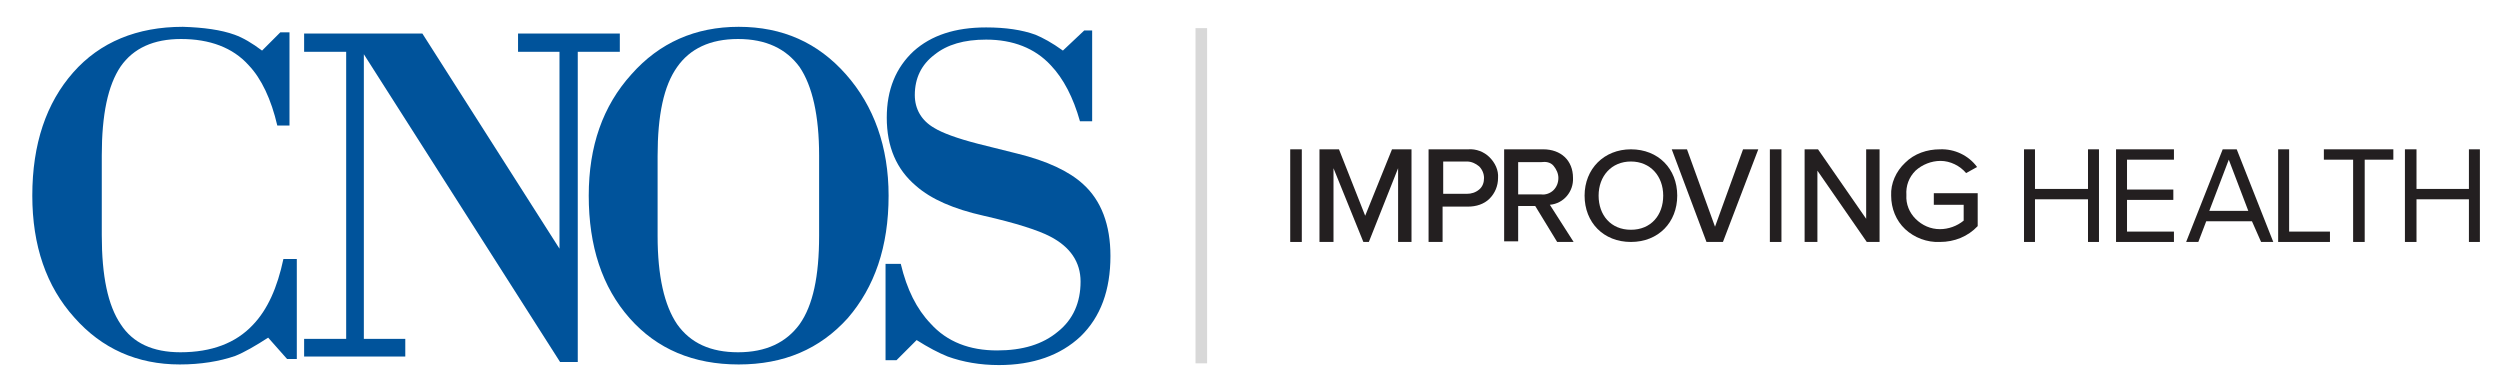 <?xml version="1.0" encoding="UTF-8"?> <svg xmlns="http://www.w3.org/2000/svg" xmlns:xlink="http://www.w3.org/1999/xlink" version="1.1" id="Layer_1" x="0px" y="0px" viewBox="0 0 410.2 63.7" style="enable-background:new 0 0 410.2 63.7;" xml:space="preserve"> <style type="text/css"> .st0{fill:#231F20;} .st1{fill:#00539B;} .st2{fill:#D8D8D8;} </style> <g id="Homepage---Desktop"> <g id="Homepage" transform="translate(-307, -44)"> <g id="tagline" transform="translate(100, 28)"> <g id="CNOS-taglineonly-adj" transform="translate(207, 16)"> <polygon id="Shape" class="st0" points="211.7,24.5 213.6,24.5 213.6,39.7 211.7,39.7 "></polygon> <polygon id="Shape_00000162313290079290001390000006178572021477794716_" class="st0" points="229.4,27.6 224.6,39.7 223.7,39.7 218.8,27.6 218.8,39.7 216.5,39.7 216.5,24.5 219.7,24.5 224,35.4 228.4,24.5 231.6,24.5 231.6,39.7 229.4,39.7 "></polygon> <path id="Shape_00000116928921495751063450000016502239091260703648_" class="st0" d="M234.5,24.5h6.4c1.3-0.1,2.6,0.4,3.5,1.3 c0.9,0.9,1.5,2.1,1.4,3.4c0,1.3-0.5,2.5-1.4,3.4c-0.9,0.9-2.2,1.3-3.5,1.3h-4.2v5.8h-2.3V24.5z M240.7,26.5h-3.9v5.3h3.9 c0.7,0,1.4-0.2,2-0.7s0.8-1.2,0.8-1.9c0-0.7-0.3-1.4-0.8-1.9C242.1,26.8,241.4,26.5,240.7,26.5z"></path> <path id="Shape_00000057858839836870599350000002740161851527472300_" class="st0" d="M251.9,33.8h-2.8v5.8h-2.3V24.5h6.4 c2.9,0,4.9,1.8,4.9,4.7c0.1,2.2-1.5,4.2-3.8,4.4l3.9,6.1h-2.7L251.9,33.8z M252.9,26.6h-3.8v5.3h3.8c0.7,0.1,1.5-0.2,2-0.7 s0.8-1.2,0.8-2c0-0.7-0.3-1.4-0.8-2S253.6,26.5,252.9,26.6L252.9,26.6z"></path> <path id="Shape_00000020380349166811265070000010589560056249536920_" class="st0" d="M267.6,24.5c4.5,0,7.6,3.2,7.6,7.6 s-3.1,7.6-7.6,7.6s-7.6-3.2-7.6-7.6S263.2,24.5,267.6,24.5z M267.6,26.5c-3.2,0-5.3,2.4-5.3,5.6s2,5.6,5.3,5.6s5.3-2.4,5.3-5.6 S270.8,26.5,267.6,26.5z"></path> <polygon id="Shape_00000008119425416530053010000012654423447144439176_" class="st0" points="274.3,24.5 276.8,24.5 281.4,37.2 286,24.5 288.5,24.5 282.7,39.7 280,39.7 "></polygon> <polygon id="Shape_00000115472644632495937800000008720665782899296698_" class="st0" points="290.4,24.5 292.3,24.5 292.3,39.7 290.4,39.7 "></polygon> <polygon id="Shape_00000063609646005190209730000009790620303773854081_" class="st0" points="298.2,28 298.2,39.7 296.1,39.7 296.1,24.5 298.3,24.5 306.2,35.9 306.2,24.5 308.4,24.5 308.4,39.7 306.3,39.7 "></polygon> <path id="Shape_00000093861853091946440760000007722399549154511786_" class="st0" d="M318.3,24.5c2.4-0.1,4.7,1,6.1,2.9l-1.8,1 c-1-1.2-2.6-2-4.2-2c-1.5,0-3,0.6-4.1,1.6c-1.1,1.1-1.6,2.5-1.5,4c-0.1,1.5,0.5,2.9,1.5,3.9c1.1,1.1,2.5,1.7,4,1.7 c1.4,0,2.8-0.5,3.9-1.4v-2.6h-4.9v-1.9h7.2v5.4c-1.6,1.7-3.8,2.6-6.2,2.6c-2.1,0.1-4.2-0.7-5.7-2.1c-1.5-1.4-2.3-3.4-2.3-5.5 c-0.1-2,0.8-4,2.3-5.4C314.1,25.2,316.2,24.5,318.3,24.5z"></path> <polygon id="Shape_00000163033389160242173390000012168667513764458128_" class="st0" points="342.6,32.7 333.9,32.7 333.9,39.7 332.1,39.7 332.1,24.5 333.9,24.5 333.9,31 342.6,31 342.6,24.5 344.4,24.5 344.4,39.7 342.6,39.7 "></polygon> <polygon id="Shape_00000152971623940725481760000004761211473392933793_" class="st0" points="347.2,24.5 356.7,24.5 356.7,26.2 349,26.2 349,31.1 356.6,31.1 356.6,32.8 349,32.8 349,38 356.7,38 356.7,39.7 347.2,39.7 "></polygon> <path id="Shape_00000124156756195346010250000012451526042674792099_" class="st0" d="M369.5,36.3H362l-1.3,3.4h-2l6-15.2h2.3 l6,15.2h-2L369.5,36.3z M362.5,34.6h6.4l-3.2-8.4L362.5,34.6z"></path> <polygon id="Shape_00000132796838969128047590000011974164670522160315_" class="st0" points="373.8,24.5 375.6,24.5 375.6,38 382.3,38 382.3,39.7 373.8,39.7 "></polygon> <polygon id="Shape_00000149347762666696877040000006248008112573791622_" class="st0" points="386.1,26.2 381.3,26.2 381.3,24.5 392.7,24.5 392.7,26.2 388,26.2 388,39.7 386.1,39.7 "></polygon> <polygon id="Shape_00000140011354634501516720000012476023692819342725_" class="st0" points="405.1,32.7 396.5,32.7 396.5,39.7 394.6,39.7 394.6,24.5 396.5,24.5 396.5,31 405.1,31 405.1,24.5 406.9,24.5 406.9,39.7 405.1,39.7 "></polygon> </g> </g> </g> </g> <g> <path class="st1" d="M29.5,59.8c-7,0-12.8-2.6-17.3-7.7c-4.6-5.1-6.9-11.8-6.9-20c0-8.5,2.3-15.2,6.7-20.2s10.5-7.5,18-7.5 c3.4,0.1,6.3,0.5,8.5,1.3c1.4,0.5,2.9,1.4,4.5,2.6l3-3h1.5v15.3h-2c-1-4.3-2.6-7.7-4.7-9.9c-2.6-2.9-6.4-4.3-11.1-4.3 c-4.5,0-7.8,1.5-9.9,4.5c-2.1,3.1-3.1,7.9-3.1,14.6v13.1c0,6.7,1,11.5,3.1,14.6c2,3.1,5.3,4.6,9.8,4.6c5.1,0,9.1-1.5,11.9-4.5 c2.4-2.5,4-6.1,5-10.8h2.2v16.4h-1.6L44,55.4c-2,1.3-3.9,2.4-5.4,3C36,59.3,32.9,59.8,29.5,59.8L29.5,59.8z"></path> <polygon class="st1" points="94.8,59.4 91.9,59.4 59.7,8.9 59.7,55.6 66.5,55.6 66.5,58.5 49.9,58.5 49.9,55.6 56.8,55.6 56.8,8.5 49.9,8.5 49.9,5.5 69.3,5.5 91.8,40.8 91.8,8.5 85,8.5 85,5.5 101.7,5.5 101.7,8.5 94.8,8.5 "></polygon> <path class="st1" d="M121.1,6.4c-4.6,0-7.9,1.6-10,4.6c-2.2,3.1-3.2,7.9-3.2,14.6v13.1c0,6.6,1.1,11.4,3.2,14.5 c2.2,3.1,5.5,4.6,10,4.6c4.6,0,7.9-1.6,10.1-4.6c2.2-3.1,3.2-7.9,3.2-14.5V25.5c0-6.5-1.1-11.4-3.2-14.5C129,8,125.7,6.4,121.1,6.4 L121.1,6.4z M121.2,59.8c-7.4,0-13.4-2.5-17.9-7.6c-4.5-5.1-6.7-11.8-6.7-20.1c0-8.1,2.3-14.7,7-19.9c4.6-5.2,10.5-7.8,17.6-7.8 c7.2,0,13,2.6,17.6,7.8c4.6,5.2,7,11.9,7,19.9c0,8.4-2.3,15-6.7,20.1C134.5,57.3,128.6,59.8,121.2,59.8L121.2,59.8z"></path> <path class="st1" d="M163.9,59.9c-3.1,0-5.9-0.5-8.4-1.4c-1.5-0.6-3.2-1.5-5.1-2.7l-3.3,3.3h-1.8V43.3h2.5c1,4.2,2.6,7.4,4.9,9.8 c2.7,3,6.4,4.4,10.9,4.4c4.2,0,7.5-1,10-3.1c2.5-2,3.7-4.8,3.7-8.2c0-3.2-1.7-5.7-5-7.4c-1.9-1-5.6-2.2-10.9-3.4 c-4.9-1.1-8.6-2.7-11.1-4.9c-3.2-2.7-4.8-6.4-4.8-11.2c0-4.6,1.5-8.2,4.4-10.9c2.9-2.6,6.8-3.9,11.9-3.9c3.2,0,5.9,0.4,8.1,1.2 c1.2,0.5,2.7,1.3,4.5,2.6l3.5-3.3h1.3v14.9h-2c-1.1-3.9-2.7-7-4.8-9.2c-2.6-2.8-6.2-4.2-10.6-4.2c-3.6,0-6.4,0.8-8.5,2.5 c-2.1,1.6-3.2,3.8-3.2,6.6c0,2.3,1.1,4.2,3.2,5.4c1.3,0.8,3.7,1.7,7.2,2.6l6.4,1.6c4.9,1.2,8.5,2.9,10.8,5c3,2.7,4.5,6.7,4.5,11.8 c0,5.6-1.6,10-4.9,13.2C174,58.3,169.5,59.9,163.9,59.9L163.9,59.9z"></path> </g> <rect x="196.2" y="4.6" transform="matrix(-1 -1.224647e-16 1.224647e-16 -1 394.26 64.214)" class="st2" width="1.9" height="55"></rect> </svg> 